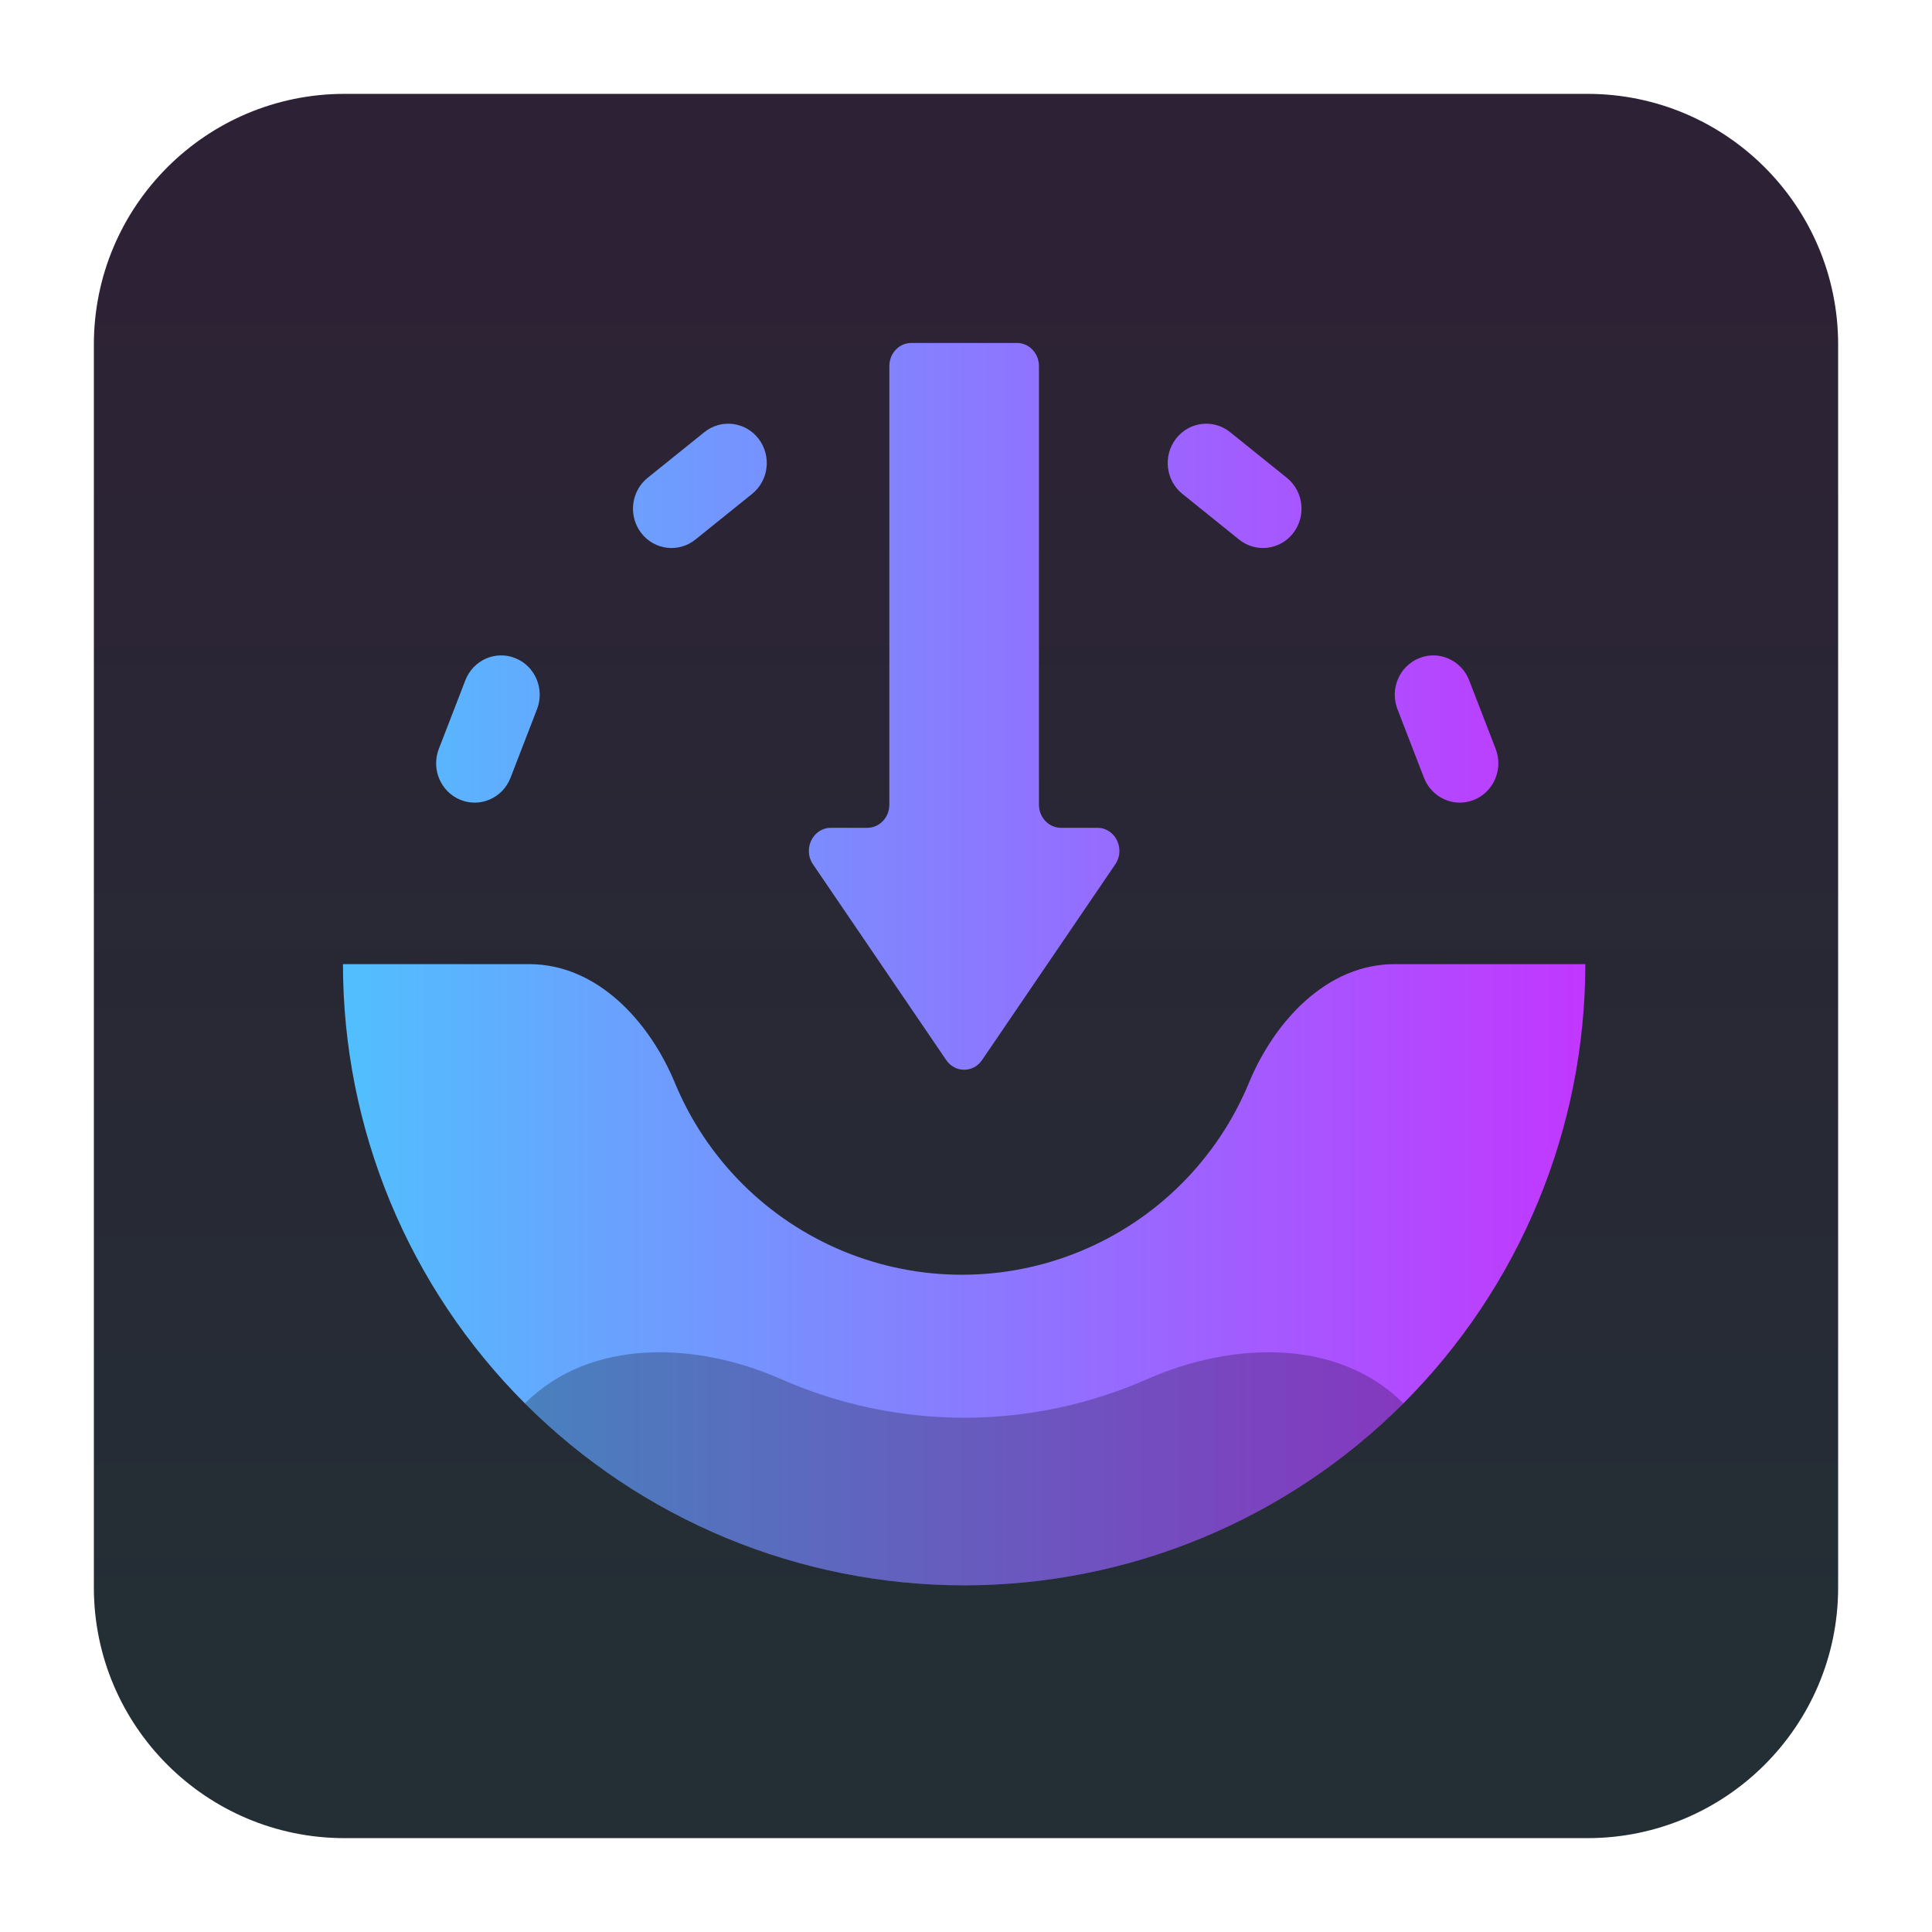 <svg clip-rule="evenodd" fill-rule="evenodd" stroke-linejoin="round" stroke-miterlimit="2" viewBox="0 0 48 48" xmlns="http://www.w3.org/2000/svg">
 <linearGradient id="a" x2="1" gradientTransform="matrix(0 -33.687 33.687 0 923.28 40.45)" gradientUnits="userSpaceOnUse">
  <stop stop-color="#242e35" offset="0"/>
  <stop stop-color="#2d2235" offset="1"/>
 </linearGradient>
 <linearGradient id="b" x2="1" gradientTransform="matrix(-71.865 0 0 -71.865 86.131 48.565)" gradientUnits="userSpaceOnUse">
  <stop stop-color="#c631ff" offset="0"/>
  <stop stop-color="#4dc4fe" offset="1"/>
 </linearGradient>
 <path d="m39.44 45.668h-30.88c-3.438 0-6.228-2.79-6.228-6.228v-30.88c0-3.438 2.79-6.228 6.228-6.228h30.88c3.438 0 6.228 2.79 6.228 6.228v30.88c0 3.438-2.79 6.228-6.228 6.228z" fill="url(#a)"/>
 <g transform="matrix(.463 0 0 .463 .834 .834)">
  <path d="m53.949 17.84c0-.684-.529-1.238-1.181-1.238h-5.667c-.652 0-1.18.554-1.18 1.238v23.539c0 .685-.529 1.24-1.181 1.24h-1.956c-.96 0-1.519 1.138-.96 1.959l7.15 10.505c.471.691 1.451.691 1.922 0l7.15-10.505c.558-.821 0-1.959-.96-1.959h-1.957c-.651 0-1.18-.555-1.18-1.24zm-34.81 44.851c-1.675-4.044-2.537-8.379-2.537-12.756h10.001c3.615 0 6.431 3.038 7.814 6.378.837 2.022 2.065 3.859 3.613 5.407s3.385 2.775 5.407 3.613 4.189 1.269 6.378 1.269 4.356-.431 6.378-1.269 3.86-2.065 5.407-3.613c1.548-1.548 2.775-3.385 3.613-5.407 1.383-3.34 4.199-6.378 7.814-6.378h10.241c0 4.377-.862 8.712-2.537 12.756s-4.131 7.719-7.226 10.814-6.77 5.551-10.814 7.226-8.379 2.537-12.756 2.537-8.712-.862-12.756-2.537-7.719-4.131-10.814-7.226c-3.096-3.095-5.551-6.77-7.226-10.814zm13.812-38.852c-.896.722-1.049 2.049-.342 2.964.708.915 2.008 1.071 2.905.349l3.044-2.451c.896-.722 1.049-2.048.342-2.963-.708-.915-2.008-1.071-2.905-.349zm34.301 0c.896.722 1.05 2.049.342 2.964s-2.008 1.071-2.905.349l-3.043-2.451c-.897-.722-1.05-2.048-.343-2.963.708-.915 2.008-1.071 2.905-.349zm-44.34 17.282c-1.063-.428-1.585-1.653-1.166-2.737l1.423-3.68c.419-1.084 1.62-1.617 2.682-1.189 1.063.427 1.585 1.653 1.165 2.737l-1.422 3.68c-.419 1.084-1.62 1.616-2.682 1.189zm55.545-2.737c.419 1.084-.103 2.309-1.165 2.737-1.063.427-2.264-.105-2.683-1.189l-1.422-3.68c-.419-1.084.102-2.31 1.165-2.737 1.062-.428 2.263.105 2.682 1.189z" fill="url(#b)"/>
  <path d="m73.505 73.505c-6.251 6.251-14.73 9.763-23.57 9.763-8.841 0-17.319-3.512-23.57-9.763 3.512-3.512 9.194-3.312 13.738-1.305 3.068 1.354 6.413 2.074 9.832 2.074s6.763-.72 9.832-2.074c4.544-2.007 10.226-2.207 13.738 1.305z" fill-opacity=".25" fill-rule="nonzero"/>
 </g>
</svg>
